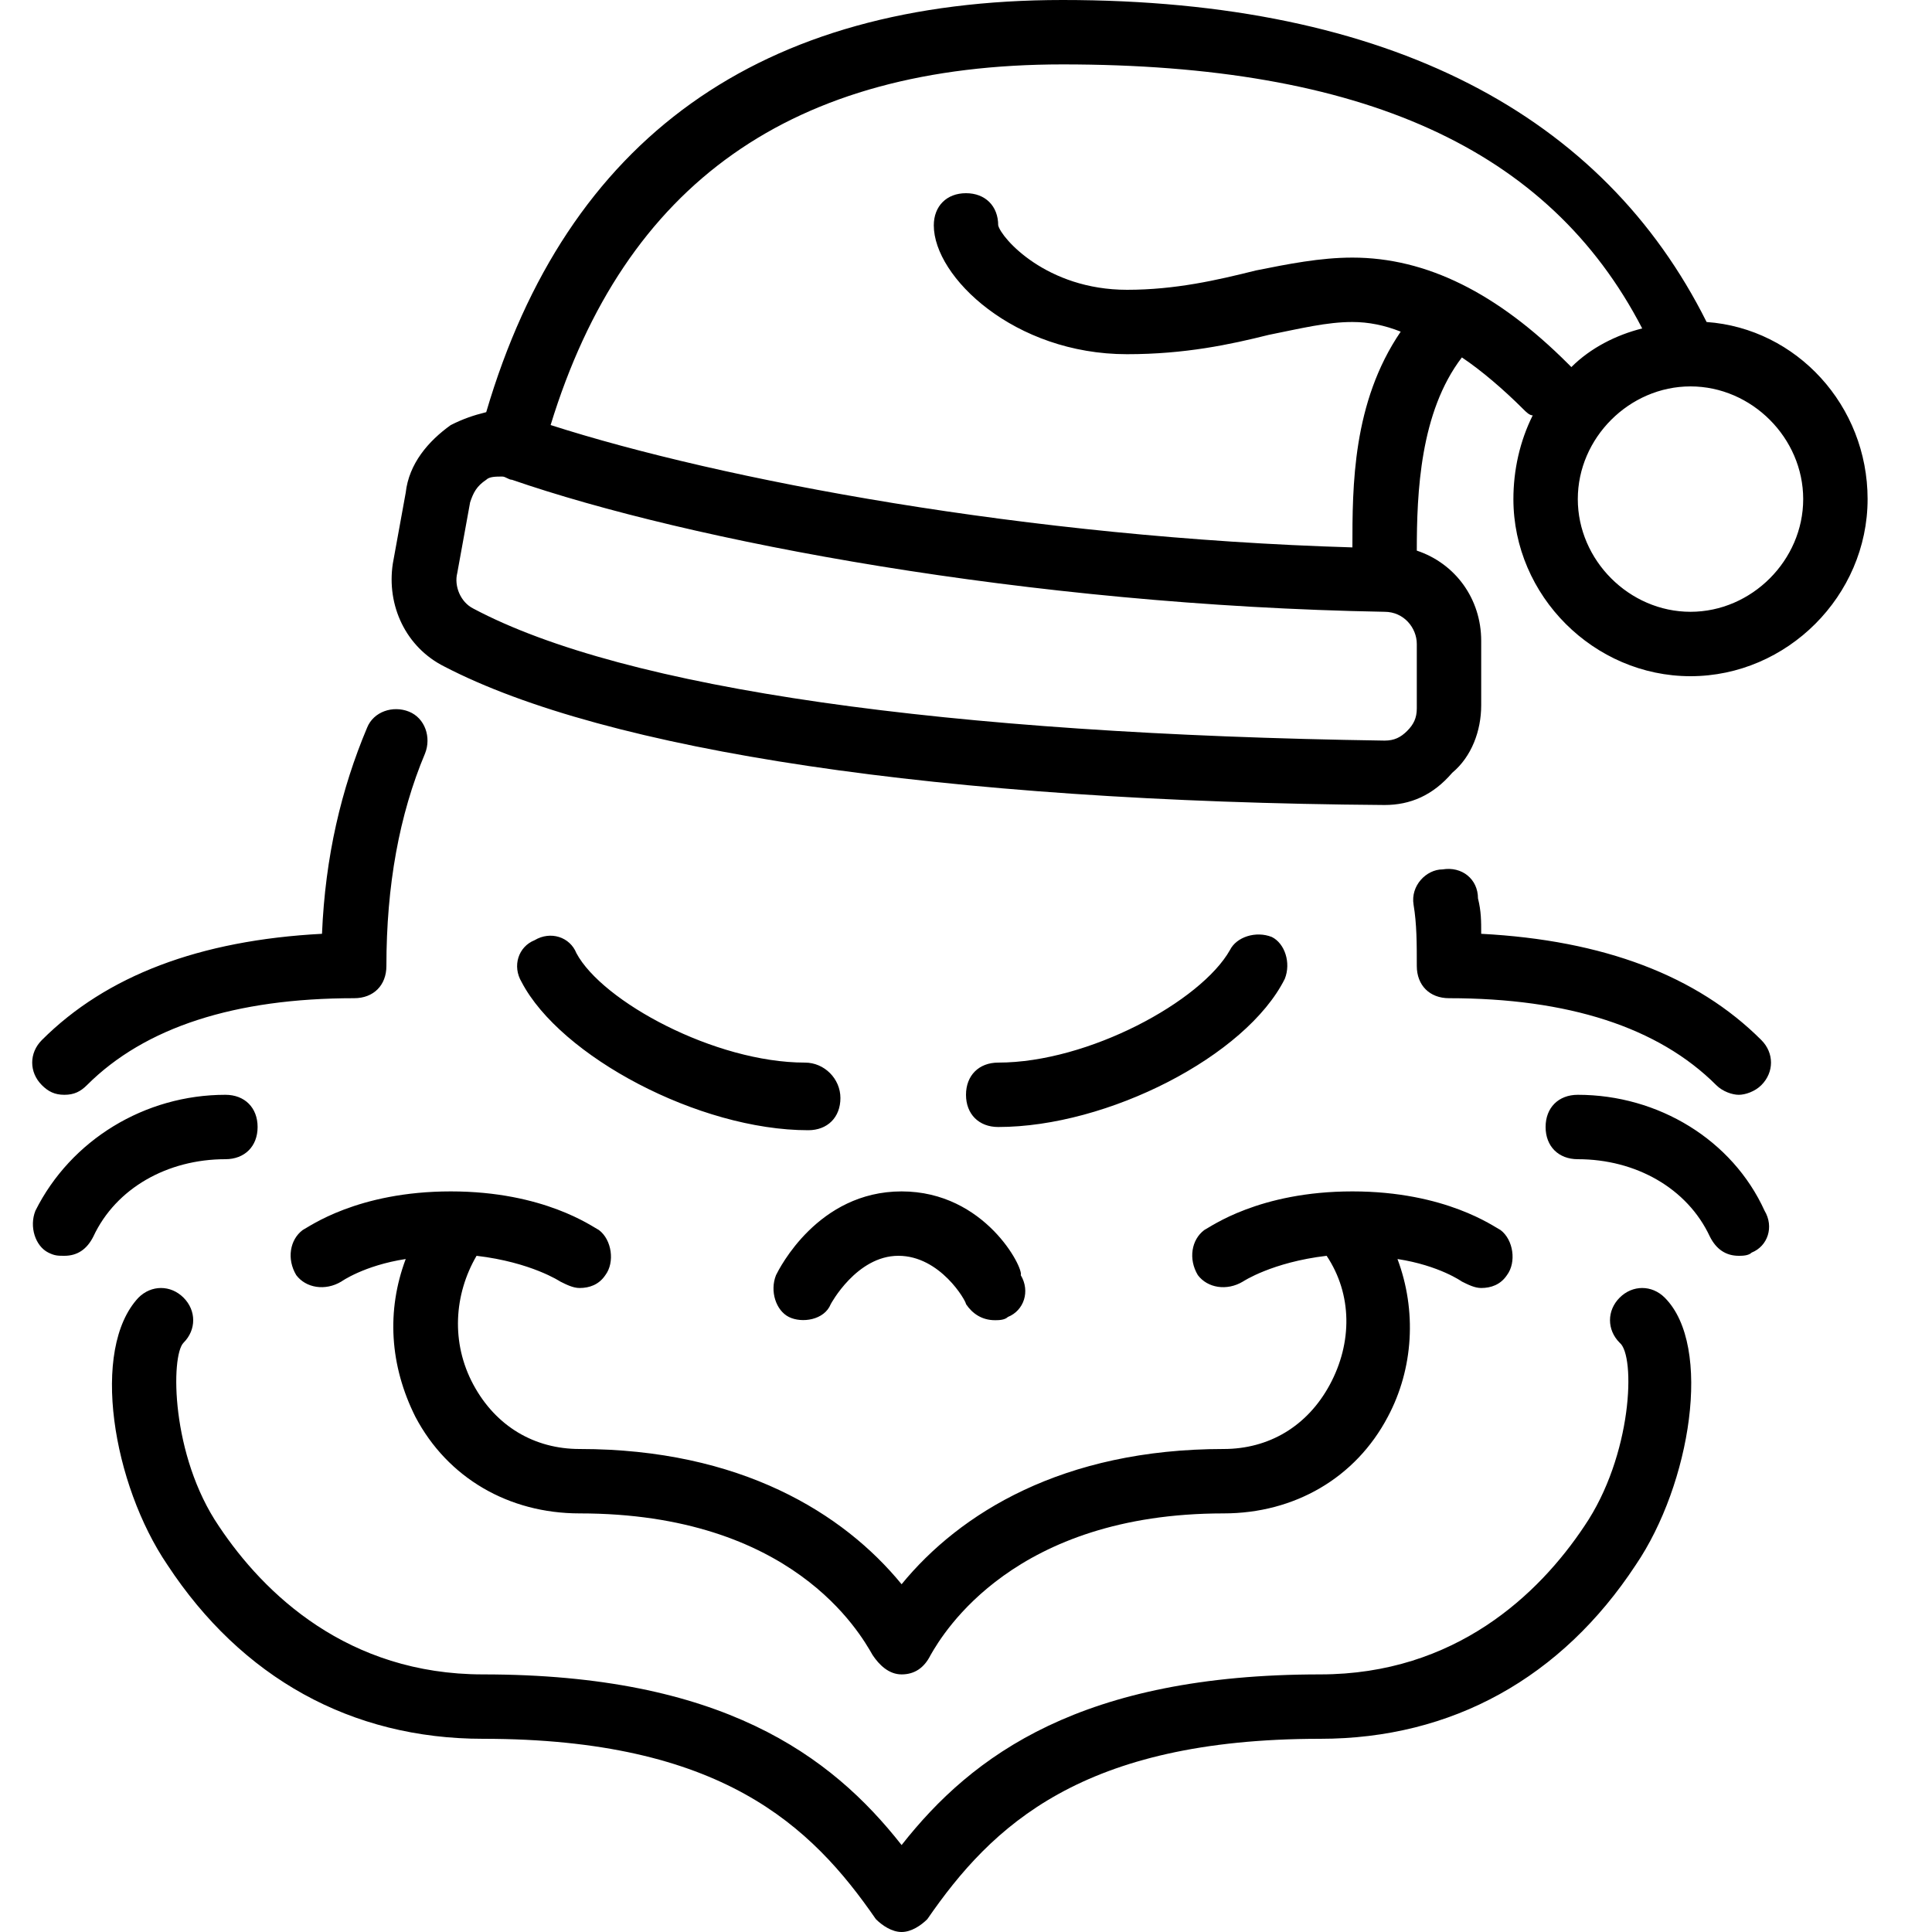<svg height='300px' width='300px'  fill="#000000" xmlns="http://www.w3.org/2000/svg" xmlns:xlink="http://www.w3.org/1999/xlink" version="1.1" x="0px" y="0px" viewBox="0 0 60 60" style="enable-background:new 0 0 60 60;" xml:space="preserve"><path d="M51.7,40.3c1.5,1.5,0.8,5.8-0.9,8.3C48.5,52.1,45.1,54,41,54c-7.4,0-10.2,2.7-12.2,5.6C28.6,59.8,28.3,60,28,60  s-0.6-0.2-0.8-0.4C25.2,56.7,22.4,54,15,54c-4.1,0-7.5-1.9-9.8-5.4c-1.7-2.5-2.4-6.7-0.9-8.3c0.4-0.4,1-0.4,1.4,0s0.4,1,0,1.4  c-0.4,0.4-0.4,3.5,1.1,5.7C8.2,49.5,10.8,52,15,52c7.4,0,10.8,2.5,13,5.3c2.2-2.8,5.6-5.3,13-5.3c4.2,0,6.8-2.5,8.2-4.6  c1.5-2.2,1.6-5.3,1.1-5.7c-0.4-0.4-0.4-1,0-1.4S51.3,39.9,51.7,40.3z M2,34c0.3,0,0.5-0.1,0.7-0.3C4.5,31.9,7.3,31,11,31  c0.6,0,1-0.4,1-1c0-2.5,0.4-4.7,1.2-6.6c0.2-0.5,0-1.1-0.5-1.3c-0.5-0.2-1.1,0-1.3,0.5c-0.8,1.9-1.3,4-1.4,6.4  c-3.8,0.2-6.7,1.3-8.7,3.3c-0.4,0.4-0.4,1,0,1.4C1.5,33.9,1.7,34,2,34z M7,36c0.6,0,1-0.4,1-1s-0.4-1-1-1c-2.5,0-4.8,1.4-5.9,3.6  c-0.2,0.5,0,1.1,0.4,1.3C1.7,39,1.8,39,2,39c0.4,0,0.7-0.2,0.9-0.6C3.6,36.9,5.2,36,7,36z M46,29c0-0.4,0-0.7-0.1-1.1  c0-0.6-0.5-1-1.1-0.9c-0.5,0-1,0.5-0.9,1.1C44,28.7,44,29.3,44,30c0,0.6,0.4,1,1,1c3.7,0,6.5,0.9,8.3,2.7c0.2,0.2,0.5,0.3,0.7,0.3  s0.5-0.1,0.7-0.3c0.4-0.4,0.4-1,0-1.4C52.7,30.3,49.8,29.2,46,29z M49,34c-0.6,0-1,0.4-1,1s0.4,1,1,1c1.8,0,3.4,0.9,4.1,2.4  c0.2,0.4,0.5,0.6,0.9,0.6c0.1,0,0.3,0,0.4-0.1c0.5-0.2,0.7-0.8,0.4-1.3C53.8,35.4,51.5,34,49,34z M25,33c-2.8,0-6.3-1.9-7.1-3.4  c-0.2-0.5-0.8-0.7-1.3-0.4c-0.5,0.2-0.7,0.8-0.4,1.3c1.2,2.3,5.5,4.6,8.9,4.6c0.6,0,1-0.4,1-1S25.6,33,25,33z M39.9,30.4  c0.2-0.5,0-1.1-0.4-1.3c-0.5-0.2-1.1,0-1.3,0.4C37.3,31.1,33.8,33,31,33c-0.6,0-1,0.4-1,1s0.4,1,1,1C34.4,35,38.7,32.8,39.9,30.4z   M9.4,38.2c-0.4,0.3-0.5,0.9-0.2,1.4c0.3,0.4,0.9,0.5,1.4,0.2c0,0,0.7-0.5,2-0.7c-0.6,1.6-0.5,3.3,0.3,4.9c1,1.9,2.9,3,5.1,3  c6.6,0,8.7,3.7,9.1,4.4c0.2,0.3,0.5,0.6,0.9,0.6s0.7-0.2,0.9-0.6c0.4-0.7,2.6-4.4,9.1-4.4c2.2,0,4.1-1.1,5.1-3  c0.8-1.5,0.9-3.3,0.3-4.9c1.3,0.2,2,0.7,2,0.7c0.2,0.1,0.4,0.2,0.6,0.2c0.3,0,0.6-0.1,0.8-0.4c0.3-0.4,0.2-1.1-0.2-1.4  C46.4,38.1,44.9,37,42,37s-4.4,1.1-4.6,1.2c-0.4,0.3-0.5,0.9-0.2,1.4c0.3,0.4,0.9,0.5,1.4,0.2c0,0,0.9-0.6,2.6-0.8c0,0,0,0,0,0  c0.8,1.2,0.8,2.7,0.1,4c-0.7,1.3-1.9,2-3.3,2c-5,0-8.2,2-10,4.2C26.2,47,23,45,18,45c-1.4,0-2.6-0.7-3.3-2c-0.7-1.3-0.6-2.8,0.1-4  c0,0,0,0,0,0c1.7,0.2,2.6,0.8,2.6,0.8c0.2,0.1,0.4,0.2,0.6,0.2c0.3,0,0.6-0.1,0.8-0.4c0.3-0.4,0.2-1.1-0.2-1.4  C18.4,38.1,16.9,37,14,37S9.6,38.1,9.4,38.2z M24.1,39.6c-0.2,0.5,0,1.1,0.4,1.3s1.1,0.1,1.3-0.4c0,0,0.8-1.5,2.1-1.5  c1.3,0,2.1,1.4,2.1,1.5c0.2,0.3,0.5,0.5,0.9,0.5c0.1,0,0.3,0,0.4-0.1c0.5-0.2,0.7-0.8,0.4-1.3C31.8,39.4,30.6,37,28,37  S24.2,39.4,24.1,39.6z M53,10c2.8,0.2,5,2.6,5,5.5c0,3-2.5,5.5-5.5,5.5S47,18.5,47,15.5c0-0.9,0.2-1.8,0.6-2.6  c-0.1,0-0.2-0.1-0.3-0.2c-0.6-0.6-1.3-1.2-1.9-1.6c-1.3,1.7-1.4,4.2-1.4,6c1.2,0.4,2,1.5,2,2.8v2c0,0.8-0.3,1.6-0.9,2.1  C44.5,24.7,43.8,25,43,25c0,0,0,0,0,0c-13.8-0.1-24.2-1.7-29.2-4.3c-1.2-0.6-1.8-1.9-1.6-3.2l0.4-2.2c0.1-0.9,0.7-1.6,1.4-2.1  c0.4-0.2,0.7-0.3,1.1-0.4C17.6,4.3,23.6,0,33,0C43.2,0,49.8,3.6,53,10z M44,20c0-0.5-0.4-1-1-1c-11.1-0.2-21.6-2.2-27.1-4.1  c-0.1,0-0.2-0.1-0.3-0.1c-0.2,0-0.4,0-0.5,0.1c-0.3,0.2-0.4,0.4-0.5,0.7l-0.4,2.2c-0.1,0.4,0.1,0.9,0.5,1.1  c4.7,2.5,14.7,3.9,28.3,4.1c0,0,0,0,0,0c0.3,0,0.5-0.1,0.7-0.3c0.2-0.2,0.3-0.4,0.3-0.7V20z M48.7,11.3c0,0,0.1,0.1,0.1,0.1  c0.6-0.6,1.4-1,2.2-1.2C48.1,4.6,42.3,2,33,2c-8.4,0-13.6,3.7-15.9,11.2c5.3,1.7,14.8,3.5,24.9,3.8c0-1.9,0-4.5,1.5-6.7  C43,10.1,42.5,10,42,10c-0.8,0-1.6,0.2-2.6,0.4C38.2,10.7,36.8,11,35,11c-3.5,0-6-2.4-6-4c0-0.6,0.4-1,1-1s1,0.4,1,1  c0.1,0.4,1.5,2,4,2c1.5,0,2.8-0.3,4-0.6C40,8.2,41,8,42,8C44.3,8,46.5,9.1,48.7,11.3z M56,15.5c0-1.9-1.6-3.5-3.5-3.5  S49,13.6,49,15.5s1.6,3.5,3.5,3.5S56,17.4,56,15.5z"></path></svg>